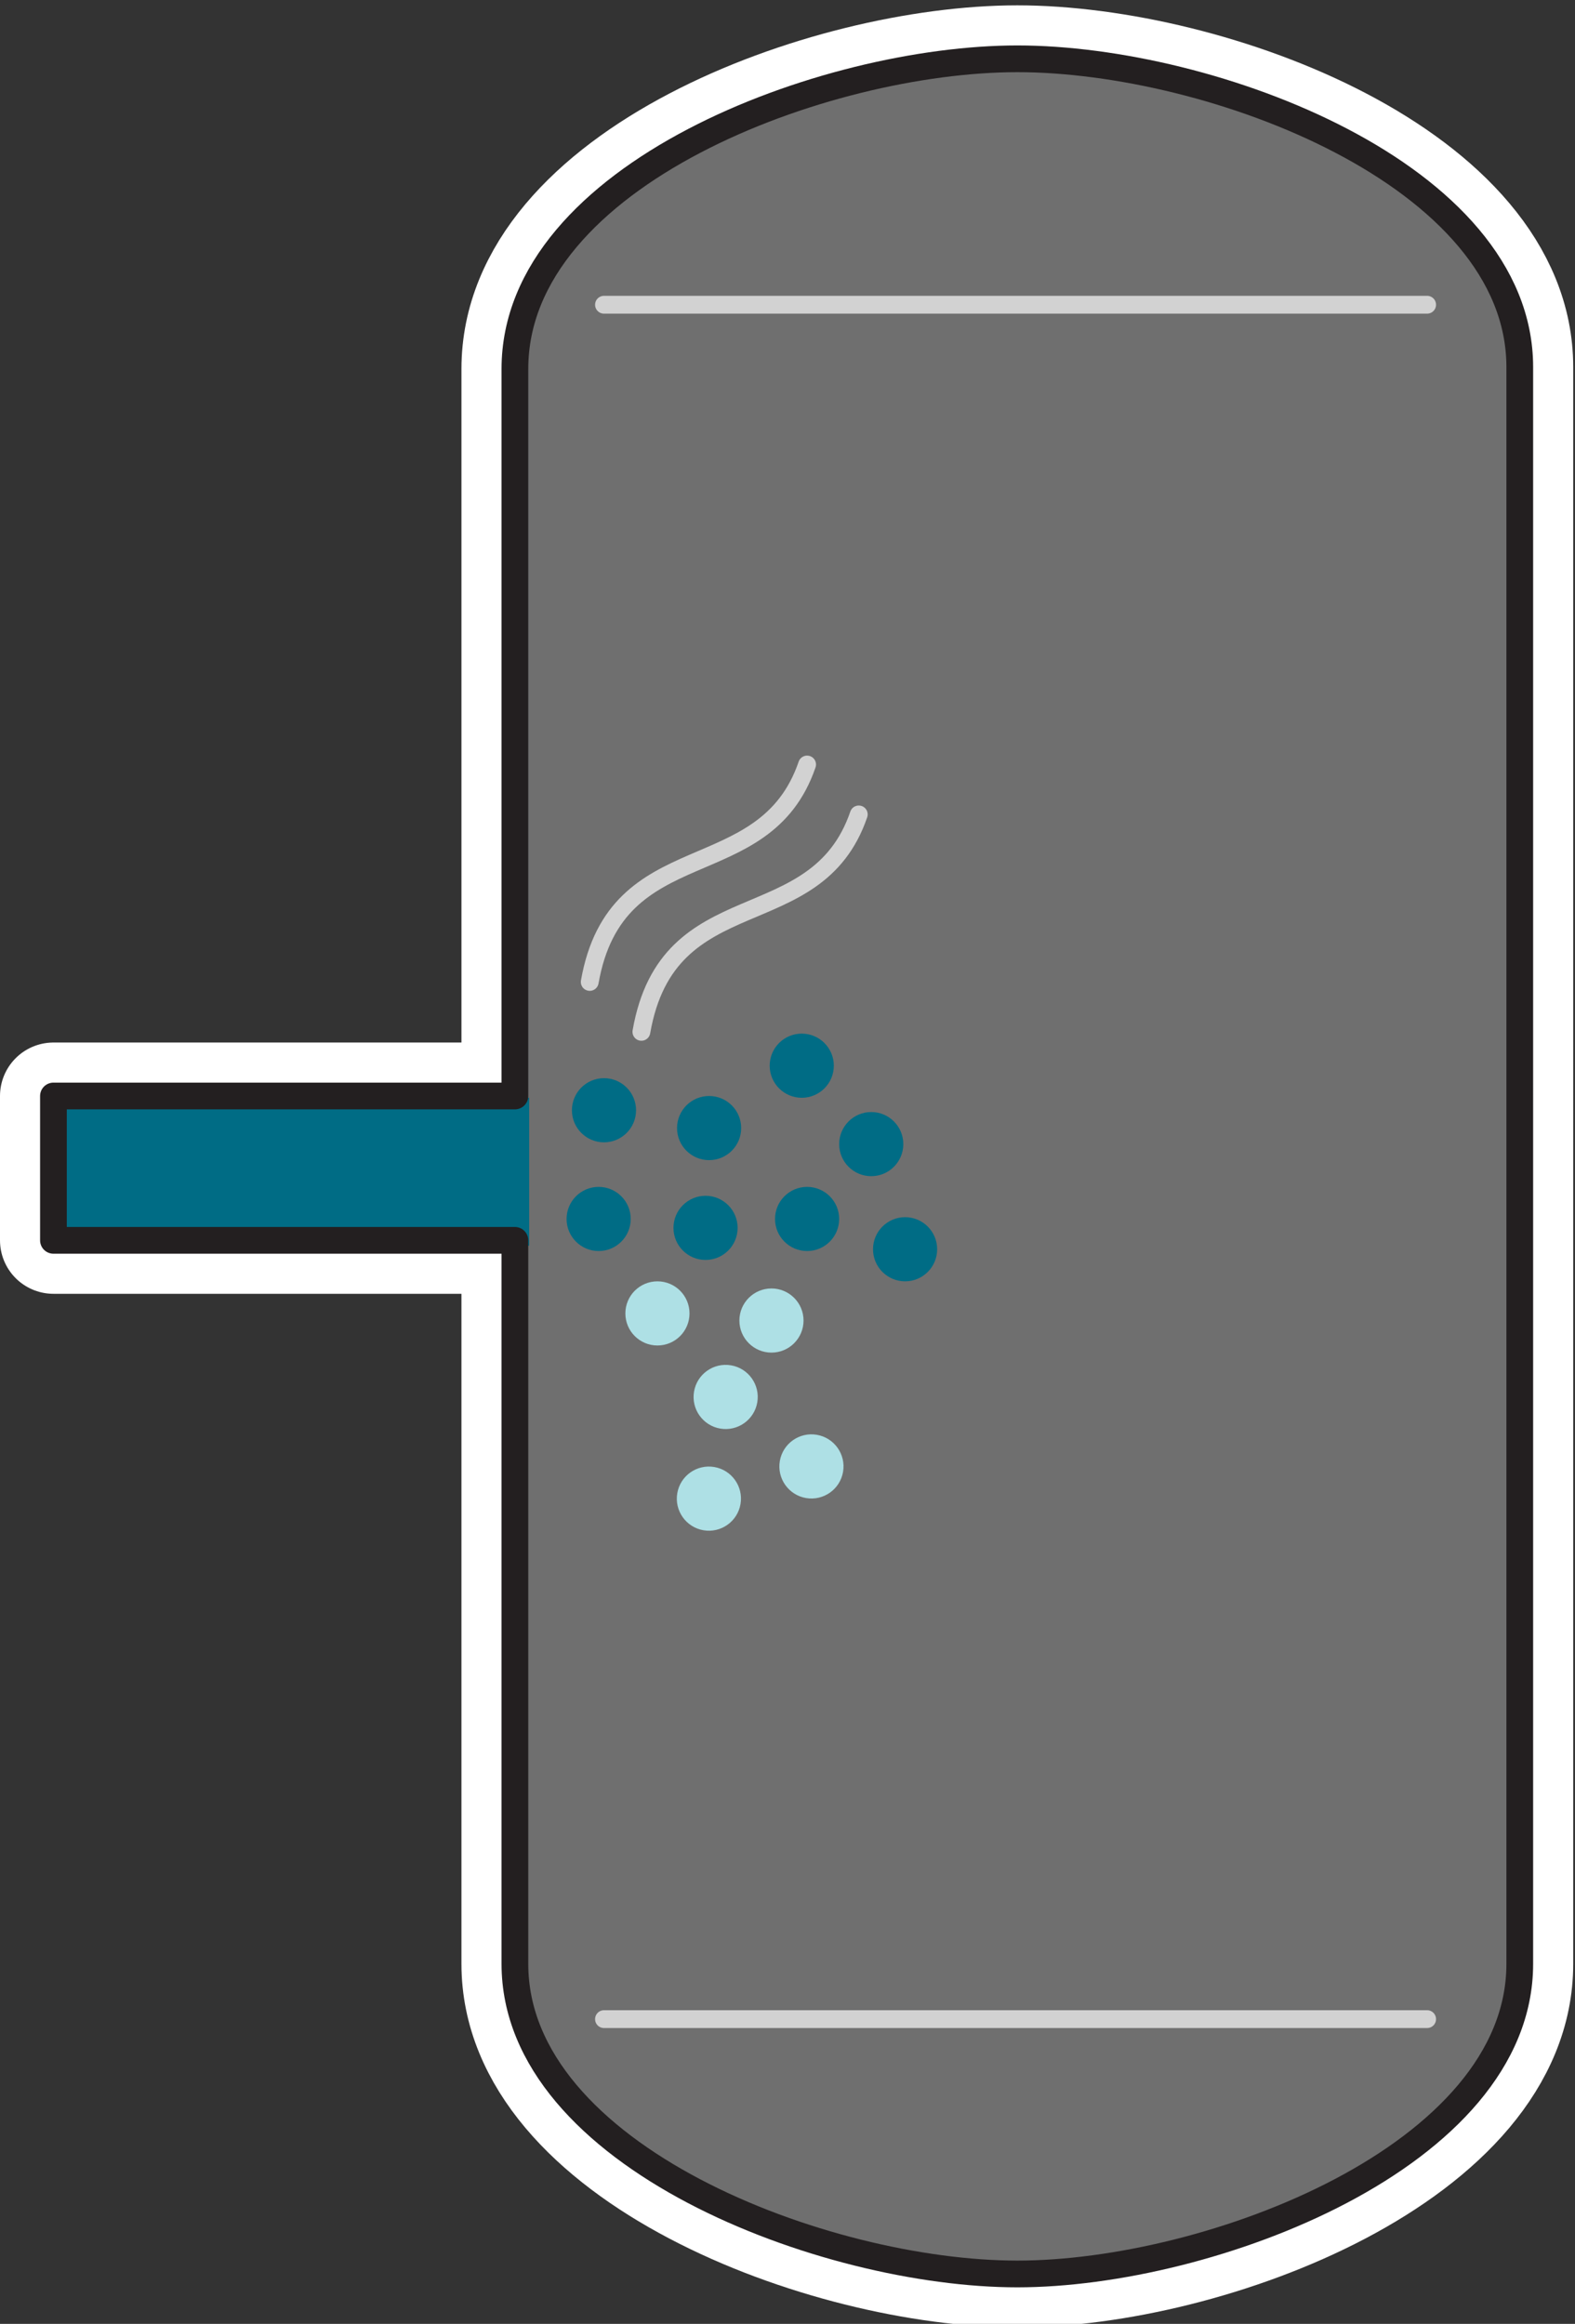 <?xml version="1.0" encoding="utf-8"?>
<!-- Generator: Adobe Illustrator 21.0.2, SVG Export Plug-In . SVG Version: 6.00 Build 0)  -->
<svg version="1.1" id="Layer_1" xmlns="http://www.w3.org/2000/svg" xmlns:xlink="http://www.w3.org/1999/xlink" x="0px" y="0px"
	 width="88.4px" height="130.4px" viewBox="0 0 88.4 130.4" style="enable-background:new 0 0 88.4 130.4;" xml:space="preserve">
<rect x="0" y="0" width="88.4" height="130.4" fill="#333333" stroke="none"/>
<style type="text/css">
	.st0{fill:none;stroke:#FFFFFF;stroke-width:6;stroke-linecap:round;stroke-linejoin:round;stroke-miterlimit:10;}
	.st1{fill:#6F6F6F;}
	.st2{fill:#006C85;}
	.st3{fill:#AEE0E5;}
	.st4{fill:none;stroke:#D2D2D2;stroke-linecap:round;stroke-linejoin:round;}
	.st5{fill:none;stroke:#231F20;stroke-width:1.5;stroke-linecap:round;stroke-linejoin:round;stroke-miterlimit:10;}
</style>
<path id="leg" class="st0" d="M57.1,3.3c-10.8,0-28.2,6.5-28.2,17.4v5v35.8H3v8.1h25.9v35.6v5c0,10.8,17.4,17.4,28.2,17.4
	s28.2-6.6,28.2-17.4v-5V25.6v-5C85.3,9.8,68,3.3,57.1,3.3z"/>
<path id="fill" class="st1" d="M57.1,3.3c-10.8,0-28.2,6.5-28.2,17.4v5v35.8H3v8.1h25.9v35.6v5c0,10.8,17.4,17.4,28.2,17.4
	s28.2-6.6,28.2-17.4v-5V25.6v-5C85.3,9.8,68,3.3,57.1,3.3z"/>
<circle class="st2" cx="33.6" cy="68.4" r="1.8"/>
<circle class="st2" cx="33.9" cy="62.3" r="1.8"/>
<circle class="st3" cx="36.9" cy="73.7" r="1.8"/>
<line class="st4" x1="33.9" y1="17.1" x2="80.1" y2="17.1"/>
<line class="st4" x1="33.9" y1="113.3" x2="80.1" y2="113.3"/>
<path class="st4" d="M45.3,42.9c-2.4,7-10.7,3.7-12.2,12.2"/>
<path class="st4" d="M48.2,45.7c-2.4,7-10.7,3.6-12.2,12.2"/>
<circle class="st2" cx="39.6" cy="68.9" r="1.8"/>
<circle class="st2" cx="45.3" cy="68.4" r="1.8"/>
<circle class="st2" cx="45" cy="59.8" r="1.8"/>
<circle class="st2" cx="48.9" cy="64.2" r="1.8"/>
<circle class="st2" cx="50.8" cy="70.1" r="1.8"/>
<circle class="st2" cx="39.8" cy="63.3" r="1.8"/>
<circle class="st3" cx="43.3" cy="74.1" r="1.8"/>
<ellipse transform="matrix(0.168 -0.986 0.986 0.168 -43.411 105.347)" class="st3" cx="40.7" cy="78.4" rx="1.8" ry="1.8"/>
<ellipse transform="matrix(0.168 -0.986 0.986 0.168 -49.821 109.208)" class="st3" cx="39.8" cy="84.1" rx="1.8" ry="1.8"/>
<rect x="3.4" y="61.6" class="st2" width="26.3" height="8.3"/>
<ellipse transform="matrix(0.168 -0.986 0.986 0.168 -43.248 113.323)" class="st3" cx="45.5" cy="82.3" rx="1.8" ry="1.8"/>
<path id="out" class="st5" d="M57.1,3.3c-10.8,0-28.2,6.5-28.2,17.4v5v35.8H3v8.1h25.9v35.6v5c0,10.8,17.4,17.4,28.2,17.4
	s28.2-6.6,28.2-17.4v-5V25.6v-5C85.3,9.8,68,3.3,57.1,3.3z"/>
</svg>
